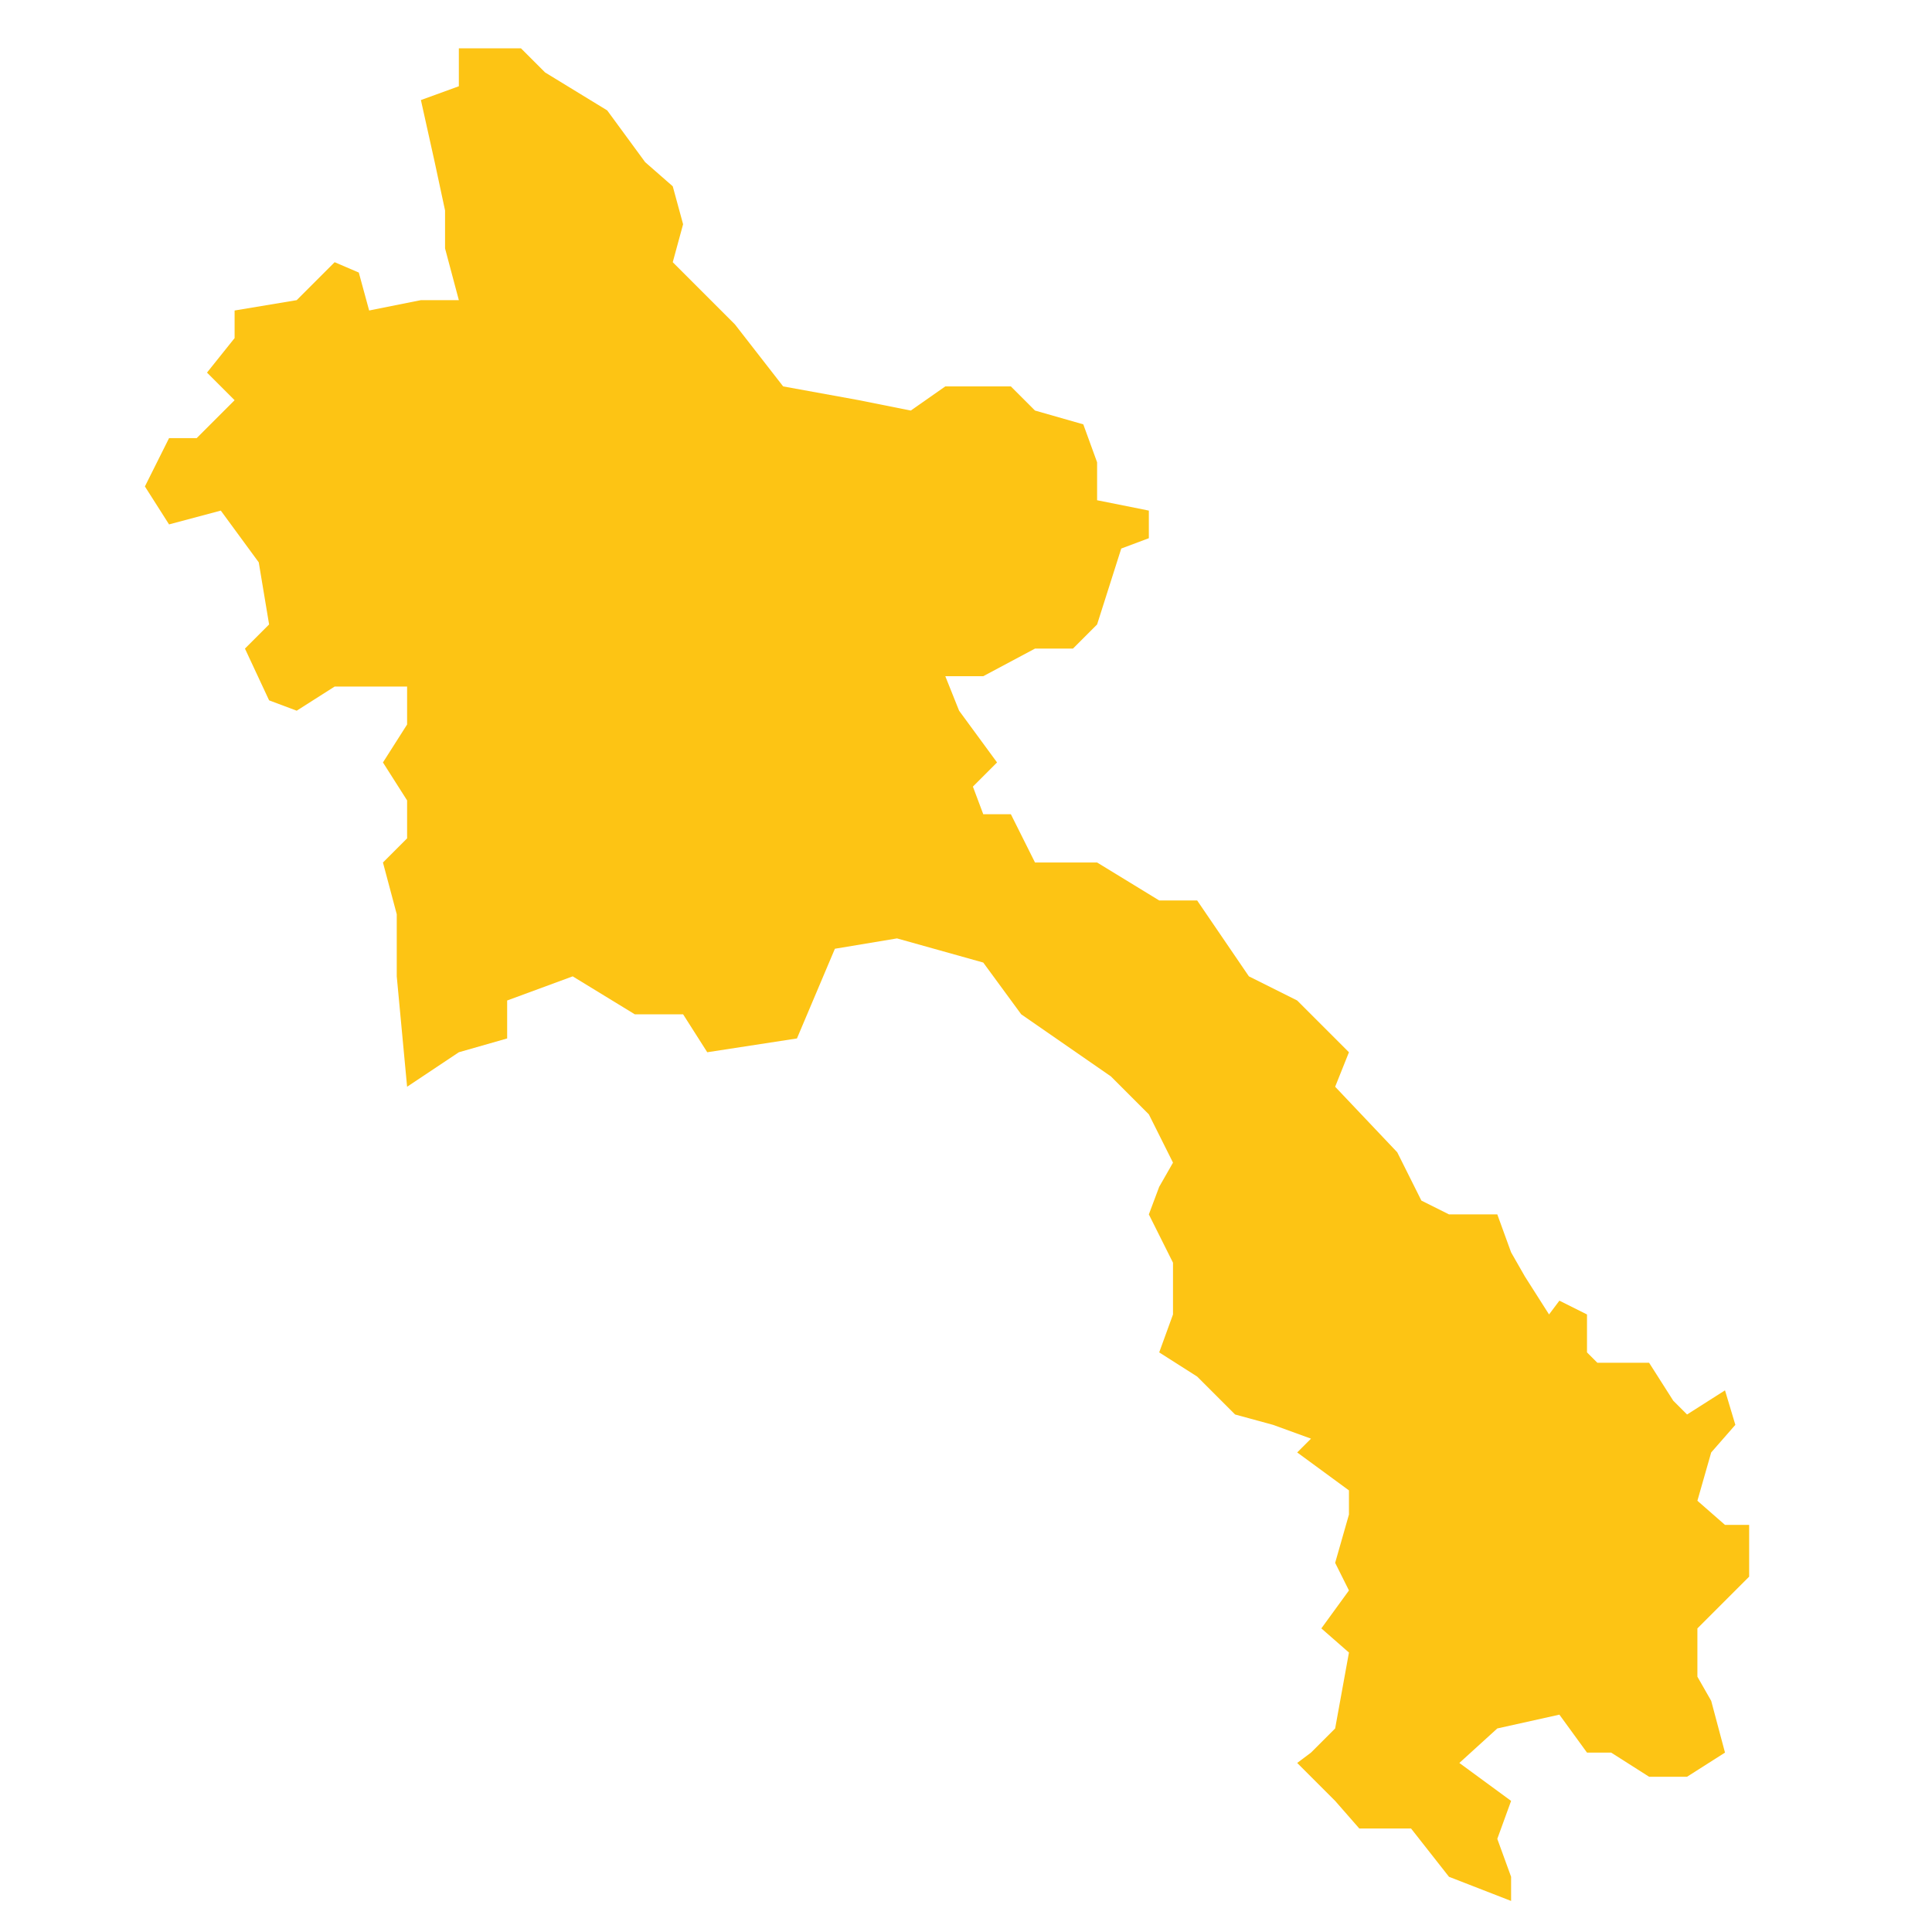 <?xml version="1.0" encoding="utf-8"?>
<!-- Generator: Adobe Illustrator 19.2.0, SVG Export Plug-In . SVG Version: 6.00 Build 0)  -->
<svg version="1.1" id="Layer_1" xmlns="http://www.w3.org/2000/svg" xmlns:xlink="http://www.w3.org/1999/xlink" x="0px" y="0px"
	 viewBox="0 0 56 56" style="enable-background:new 0 0 56 56;" xml:space="preserve">
<style type="text/css">
	.st0{fill:#FDC414;}
</style>
<polygon id="Laos" class="st0" points="9.7,7.6 10.4,7.9 10.7,9 12.2,8.7 13.3,8.7 12.9,7.2 12.9,6.1 12.6,4.7 12.2,2.9 13.3,2.5 
	13.3,1.4 15.1,1.4 15.8,2.1 17.6,3.2 18.7,4.7 19.5,5.4 19.8,6.5 19.5,7.6 21.3,9.4 22.7,11.2 24.9,11.6 26.4,11.9 27.4,11.2 
	29.3,11.2 30,11.9 31.4,12.3 31.8,13.4 31.8,14.5 33.3,14.8 33.3,15.6 32.5,15.9 31.8,18.1 31.1,18.8 30,18.8 28.5,19.6 27.4,19.6 
	27.8,20.6 28.9,22.1 28.2,22.8 28.5,23.6 29.3,23.6 30,25 31.8,25 33.6,26.1 34.7,26.1 36.2,28.3 37.6,29 39.1,30.5 38.7,31.5 
	40.5,33.4 41.2,34.8 42,35.2 43.4,35.2 43.8,36.3 44.2,37 44.9,38.1 45.2,37.7 46,38.1 46,39.2 46.3,39.5 47.8,39.5 48.5,40.6 
	48.9,41 50,40.3 50.3,41.3 49.6,42.1 49.2,43.5 50,44.2 50.7,44.2 50.7,45.7 49.2,47.2 49.2,48.6 49.6,49.3 50,50.8 48.9,51.5 
	47.8,51.5 46.7,50.8 46,50.8 45.2,49.7 43.4,50.1 42.3,51.1 43.8,52.2 43.4,53.3 43.8,54.4 43.8,55.1 42,54.4 40.9,53 39.4,53 
	38.7,52.2 37.6,51.1 38,50.8 38.7,50.1 39.1,47.9 38.3,47.2 39.1,46.1 38.7,45.3 39.1,43.9 39.1,43.2 37.6,42.1 38,41.7 36.9,41.3 
	35.8,41 34.7,39.9 33.6,39.2 34,38.1 34,36.6 33.3,35.2 33.6,34.4 34,33.7 33.3,32.3 32.2,31.2 29.6,29.4 28.5,27.9 26,27.2 
	24.2,27.5 23.1,30.1 20.5,30.5 19.8,29.4 18.4,29.4 16.6,28.3 14.7,29 14.7,30.1 13.3,30.5 11.8,31.5 11.5,28.3 11.5,26.5 11.1,25 
	11.8,24.3 11.8,23.2 11.1,22.1 11.8,21 11.8,19.9 9.7,19.9 8.6,20.6 7.8,20.3 7.1,18.8 7.8,18.1 7.5,16.3 6.4,14.8 4.9,15.2 
	4.2,14.1 4.9,12.7 5.7,12.7 6.8,11.6 6,10.8 6.8,9.8 6.8,9 8.6,8.7 "/>
</svg>
